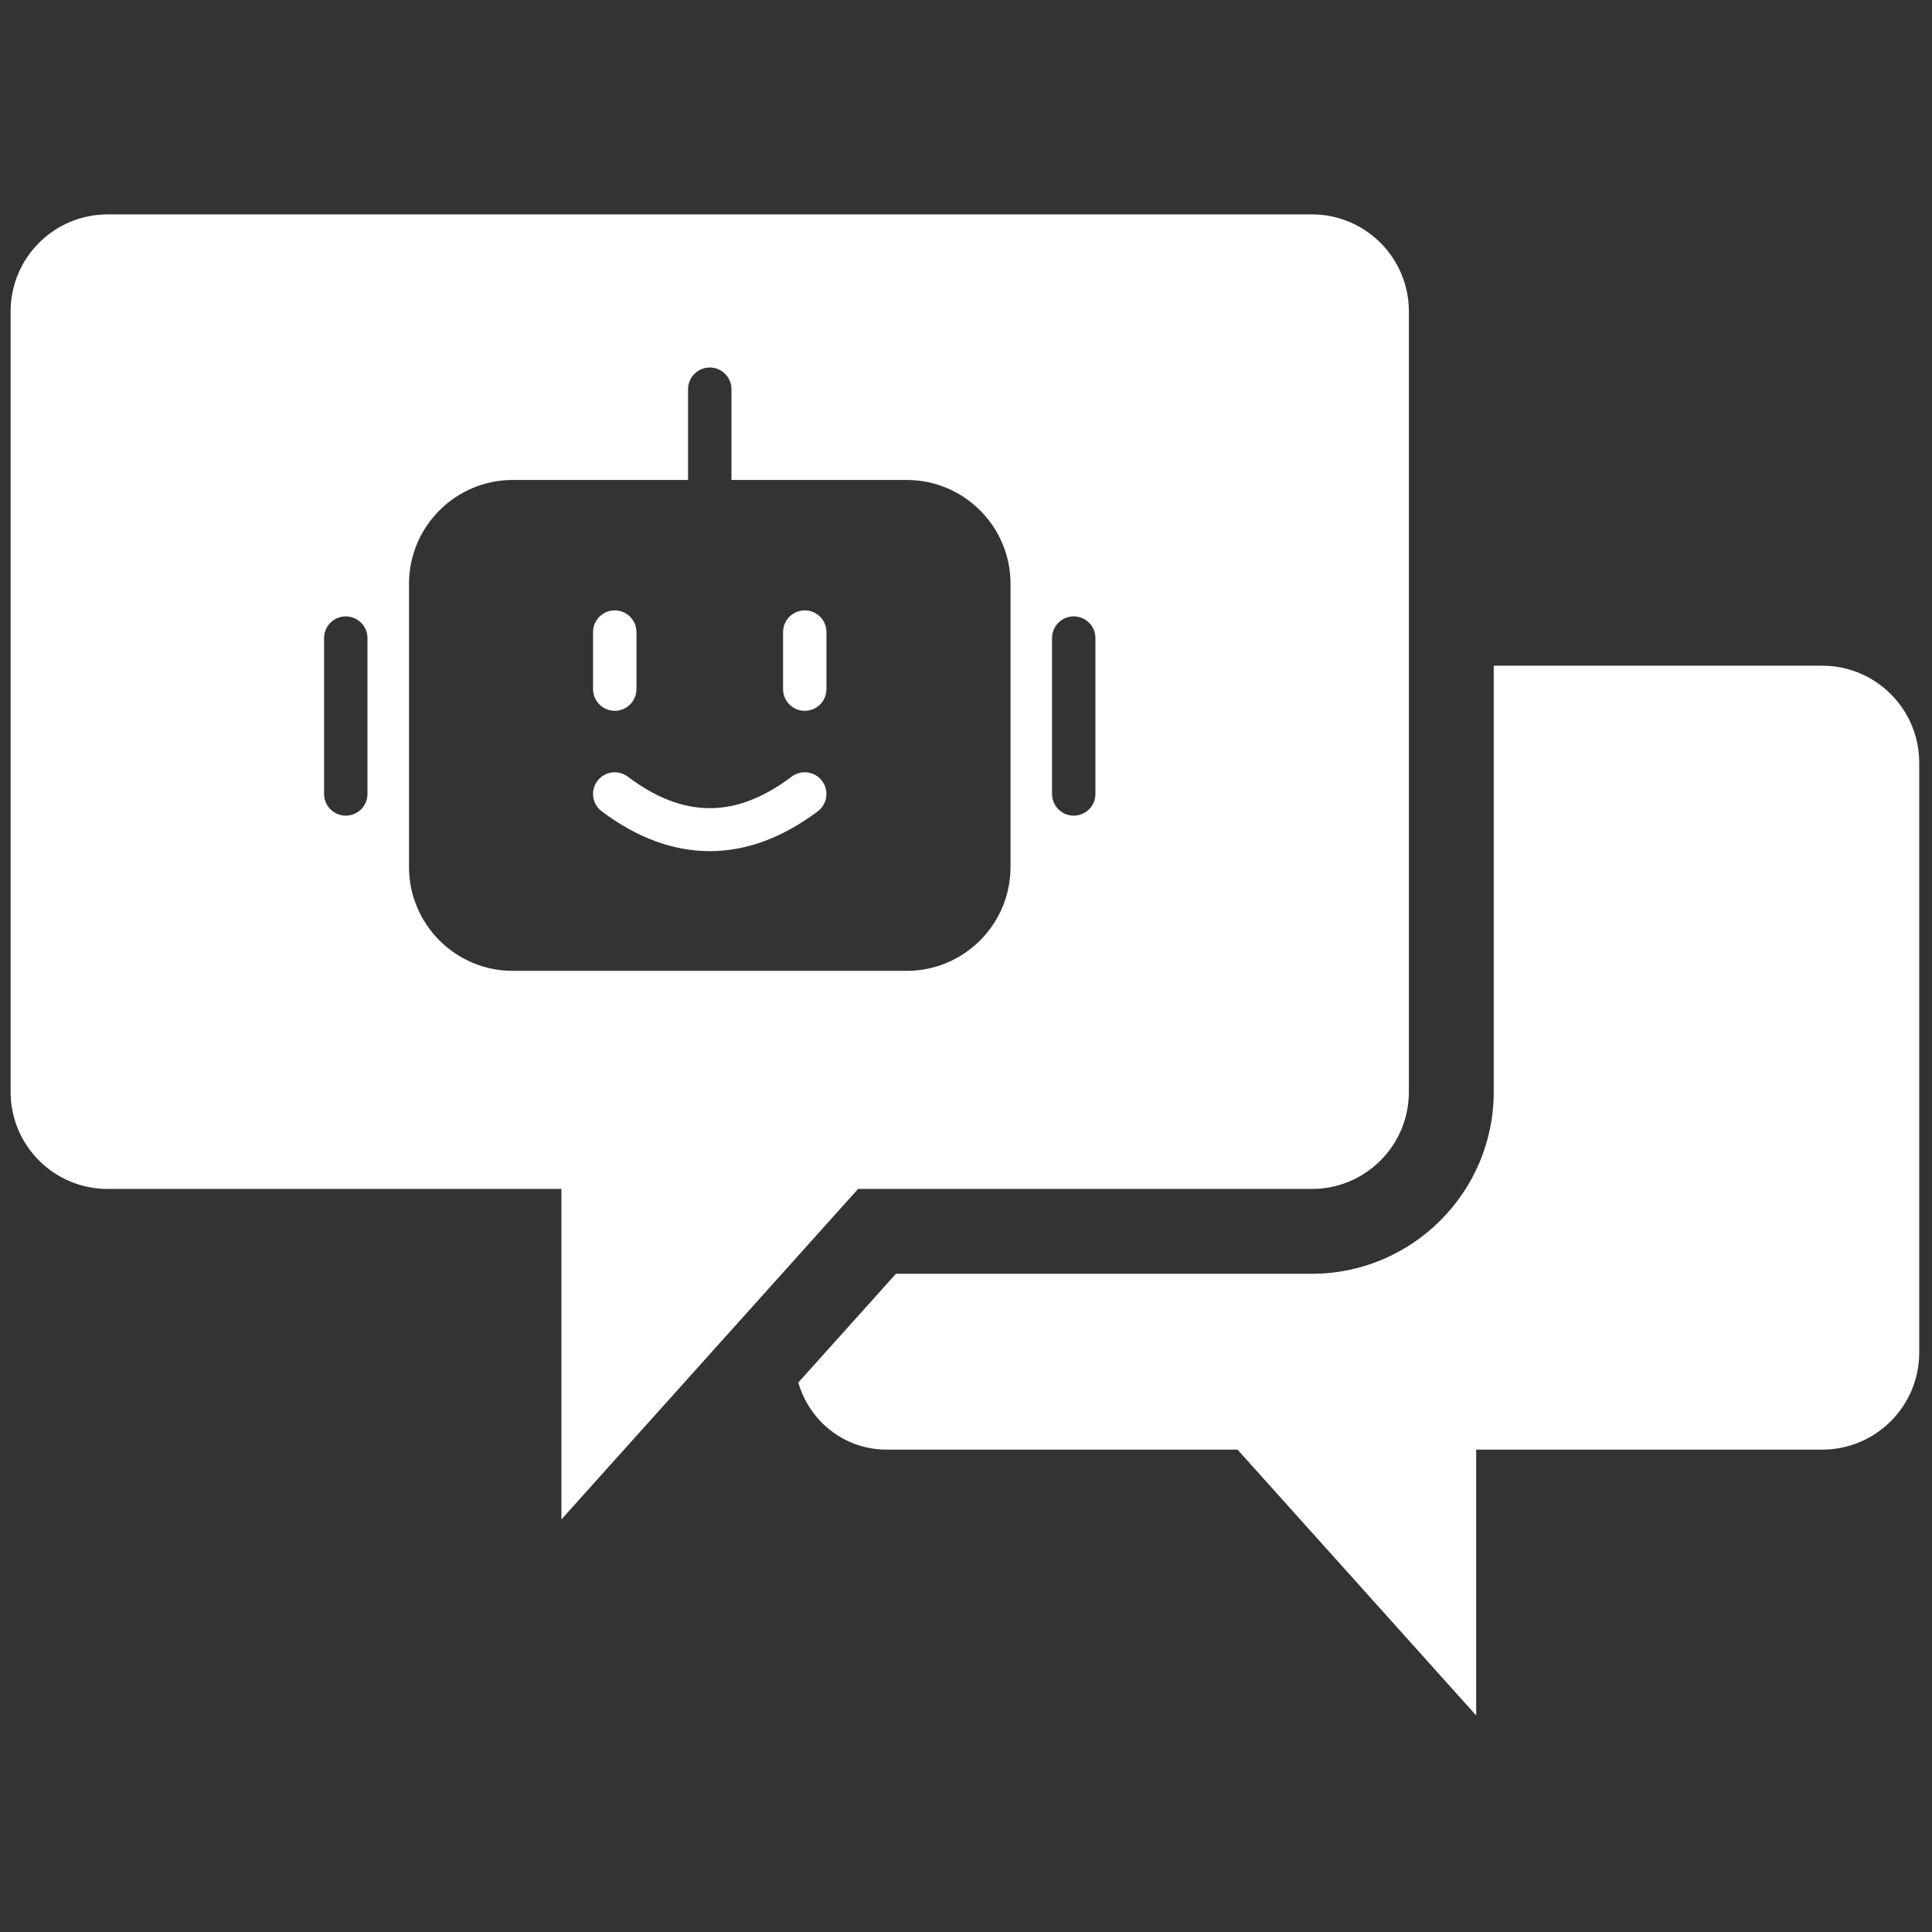 <svg xmlns="http://www.w3.org/2000/svg" xmlns:xlink="http://www.w3.org/1999/xlink" version="1.1" width="256" height="256" viewBox="0 0 256 256" xml:space="preserve">

<rect x="0" y="0" width="256" height="256" fill="#333333" stroke="none"/>

<defs>
</defs>
<g style="stroke: none; stroke-width: 0; stroke-dasharray: none; stroke-linecap: butt; stroke-linejoin: miter; stroke-miterlimit: 10; fill: none; fill-rule: nonzero; opacity: 1;" transform="translate(1.407 1.407) scale(2.81 2.81)" >
	<path d="M 61.36 9.609 H 4.575 C 2.048 9.609 0 11.657 0 14.184 v 36.805 c 0 2.527 2.048 4.575 4.575 4.575 h 21.398 v 15.583 l 13.989 -15.583 H 61.36 c 2.527 0 4.575 -2.048 4.575 -4.575 V 14.184 C 65.935 11.657 63.887 9.609 61.36 9.609 z M 16.827 36.938 c 0 0.565 -0.458 1.023 -1.023 1.023 c -0.565 0 -1.023 -0.458 -1.023 -1.023 v -7.35 c 0 -0.565 0.458 -1.023 1.023 -1.023 c 0.565 0 1.023 0.458 1.023 1.023 V 36.938 z M 47.15 40.386 c 0 2.699 -2.196 4.894 -4.895 4.894 H 23.68 c -2.699 0 -4.894 -2.196 -4.894 -4.894 V 27.027 c 0 -2.699 2.196 -4.895 4.894 -4.895 h 8.265 v -4.28 c 0 -0.565 0.458 -1.023 1.023 -1.023 c 0.565 0 1.023 0.458 1.023 1.023 v 4.28 h 8.265 c 2.699 0 4.895 2.196 4.895 4.895 V 40.386 z M 51.154 36.938 c 0 0.565 -0.457 1.023 -1.023 1.023 c -0.565 0 -1.023 -0.458 -1.023 -1.023 v -7.35 c 0 -0.565 0.457 -1.023 1.023 -1.023 c 0.565 0 1.023 0.458 1.023 1.023 V 36.938 z" style="stroke: none; stroke-width: 1; stroke-dasharray: none; stroke-linecap: butt; stroke-linejoin: miter; stroke-miterlimit: 10; fill: rgb(255,255,255); fill-rule: nonzero; opacity: 1;" transform=" matrix(1 0 0 1 0 0) " stroke-linecap="round" />
	<path d="M 28.488 33.018 c -0.565 0 -1.023 -0.458 -1.023 -1.023 v -2.69 c 0 -0.565 0.458 -1.023 1.023 -1.023 s 1.023 0.458 1.023 1.023 v 2.69 C 29.51 32.56 29.052 33.018 28.488 33.018 z" style="stroke: none; stroke-width: 1; stroke-dasharray: none; stroke-linecap: butt; stroke-linejoin: miter; stroke-miterlimit: 10; fill: rgb(255,255,255); fill-rule: nonzero; opacity: 1;" transform=" matrix(1 0 0 1 0 0) " stroke-linecap="round" />
	<path d="M 37.448 33.018 c -0.565 0 -1.023 -0.458 -1.023 -1.023 v -2.69 c 0 -0.565 0.458 -1.023 1.023 -1.023 s 1.023 0.458 1.023 1.023 v 2.69 C 38.471 32.56 38.013 33.018 37.448 33.018 z" style="stroke: none; stroke-width: 1; stroke-dasharray: none; stroke-linecap: butt; stroke-linejoin: miter; stroke-miterlimit: 10; fill: rgb(255,255,255); fill-rule: nonzero; opacity: 1;" transform=" matrix(1 0 0 1 0 0) " stroke-linecap="round" />
	<path d="M 32.967 39.635 c -1.714 0 -3.428 -0.626 -5.095 -1.879 c -0.451 -0.34 -0.542 -0.98 -0.203 -1.432 c 0.339 -0.451 0.981 -0.542 1.432 -0.203 c 2.638 1.984 5.095 1.983 7.731 0 c 0.452 -0.339 1.094 -0.248 1.432 0.203 c 0.34 0.452 0.249 1.093 -0.203 1.432 C 36.396 39.008 34.682 39.635 32.967 39.635 z" style="stroke: none; stroke-width: 1; stroke-dasharray: none; stroke-linecap: butt; stroke-linejoin: miter; stroke-miterlimit: 10; fill: rgb(255,255,255); fill-rule: nonzero; opacity: 1;" transform=" matrix(1 0 0 1 0 0) " stroke-linecap="round" />
	<path d="M 85.425 30.89 H 73.698 h -3.762 v 20.099 c 0 4.729 -3.847 8.575 -8.575 8.575 H 41.747 l -4.602 5.127 c 0.516 1.822 2.174 3.165 4.162 3.165 h 16.548 l 11.253 12.535 V 67.856 h 16.317 c 2.527 0 4.575 -2.048 4.575 -4.575 V 35.466 C 90 32.939 87.952 30.89 85.425 30.89 z" style="stroke: none; stroke-width: 1; stroke-dasharray: none; stroke-linecap: butt; stroke-linejoin: miter; stroke-miterlimit: 10; fill: rgb(255,255,255); fill-rule: nonzero; opacity: 1;" transform=" matrix(1 0 0 1 0 0) " stroke-linecap="round" />
</g>
</svg>